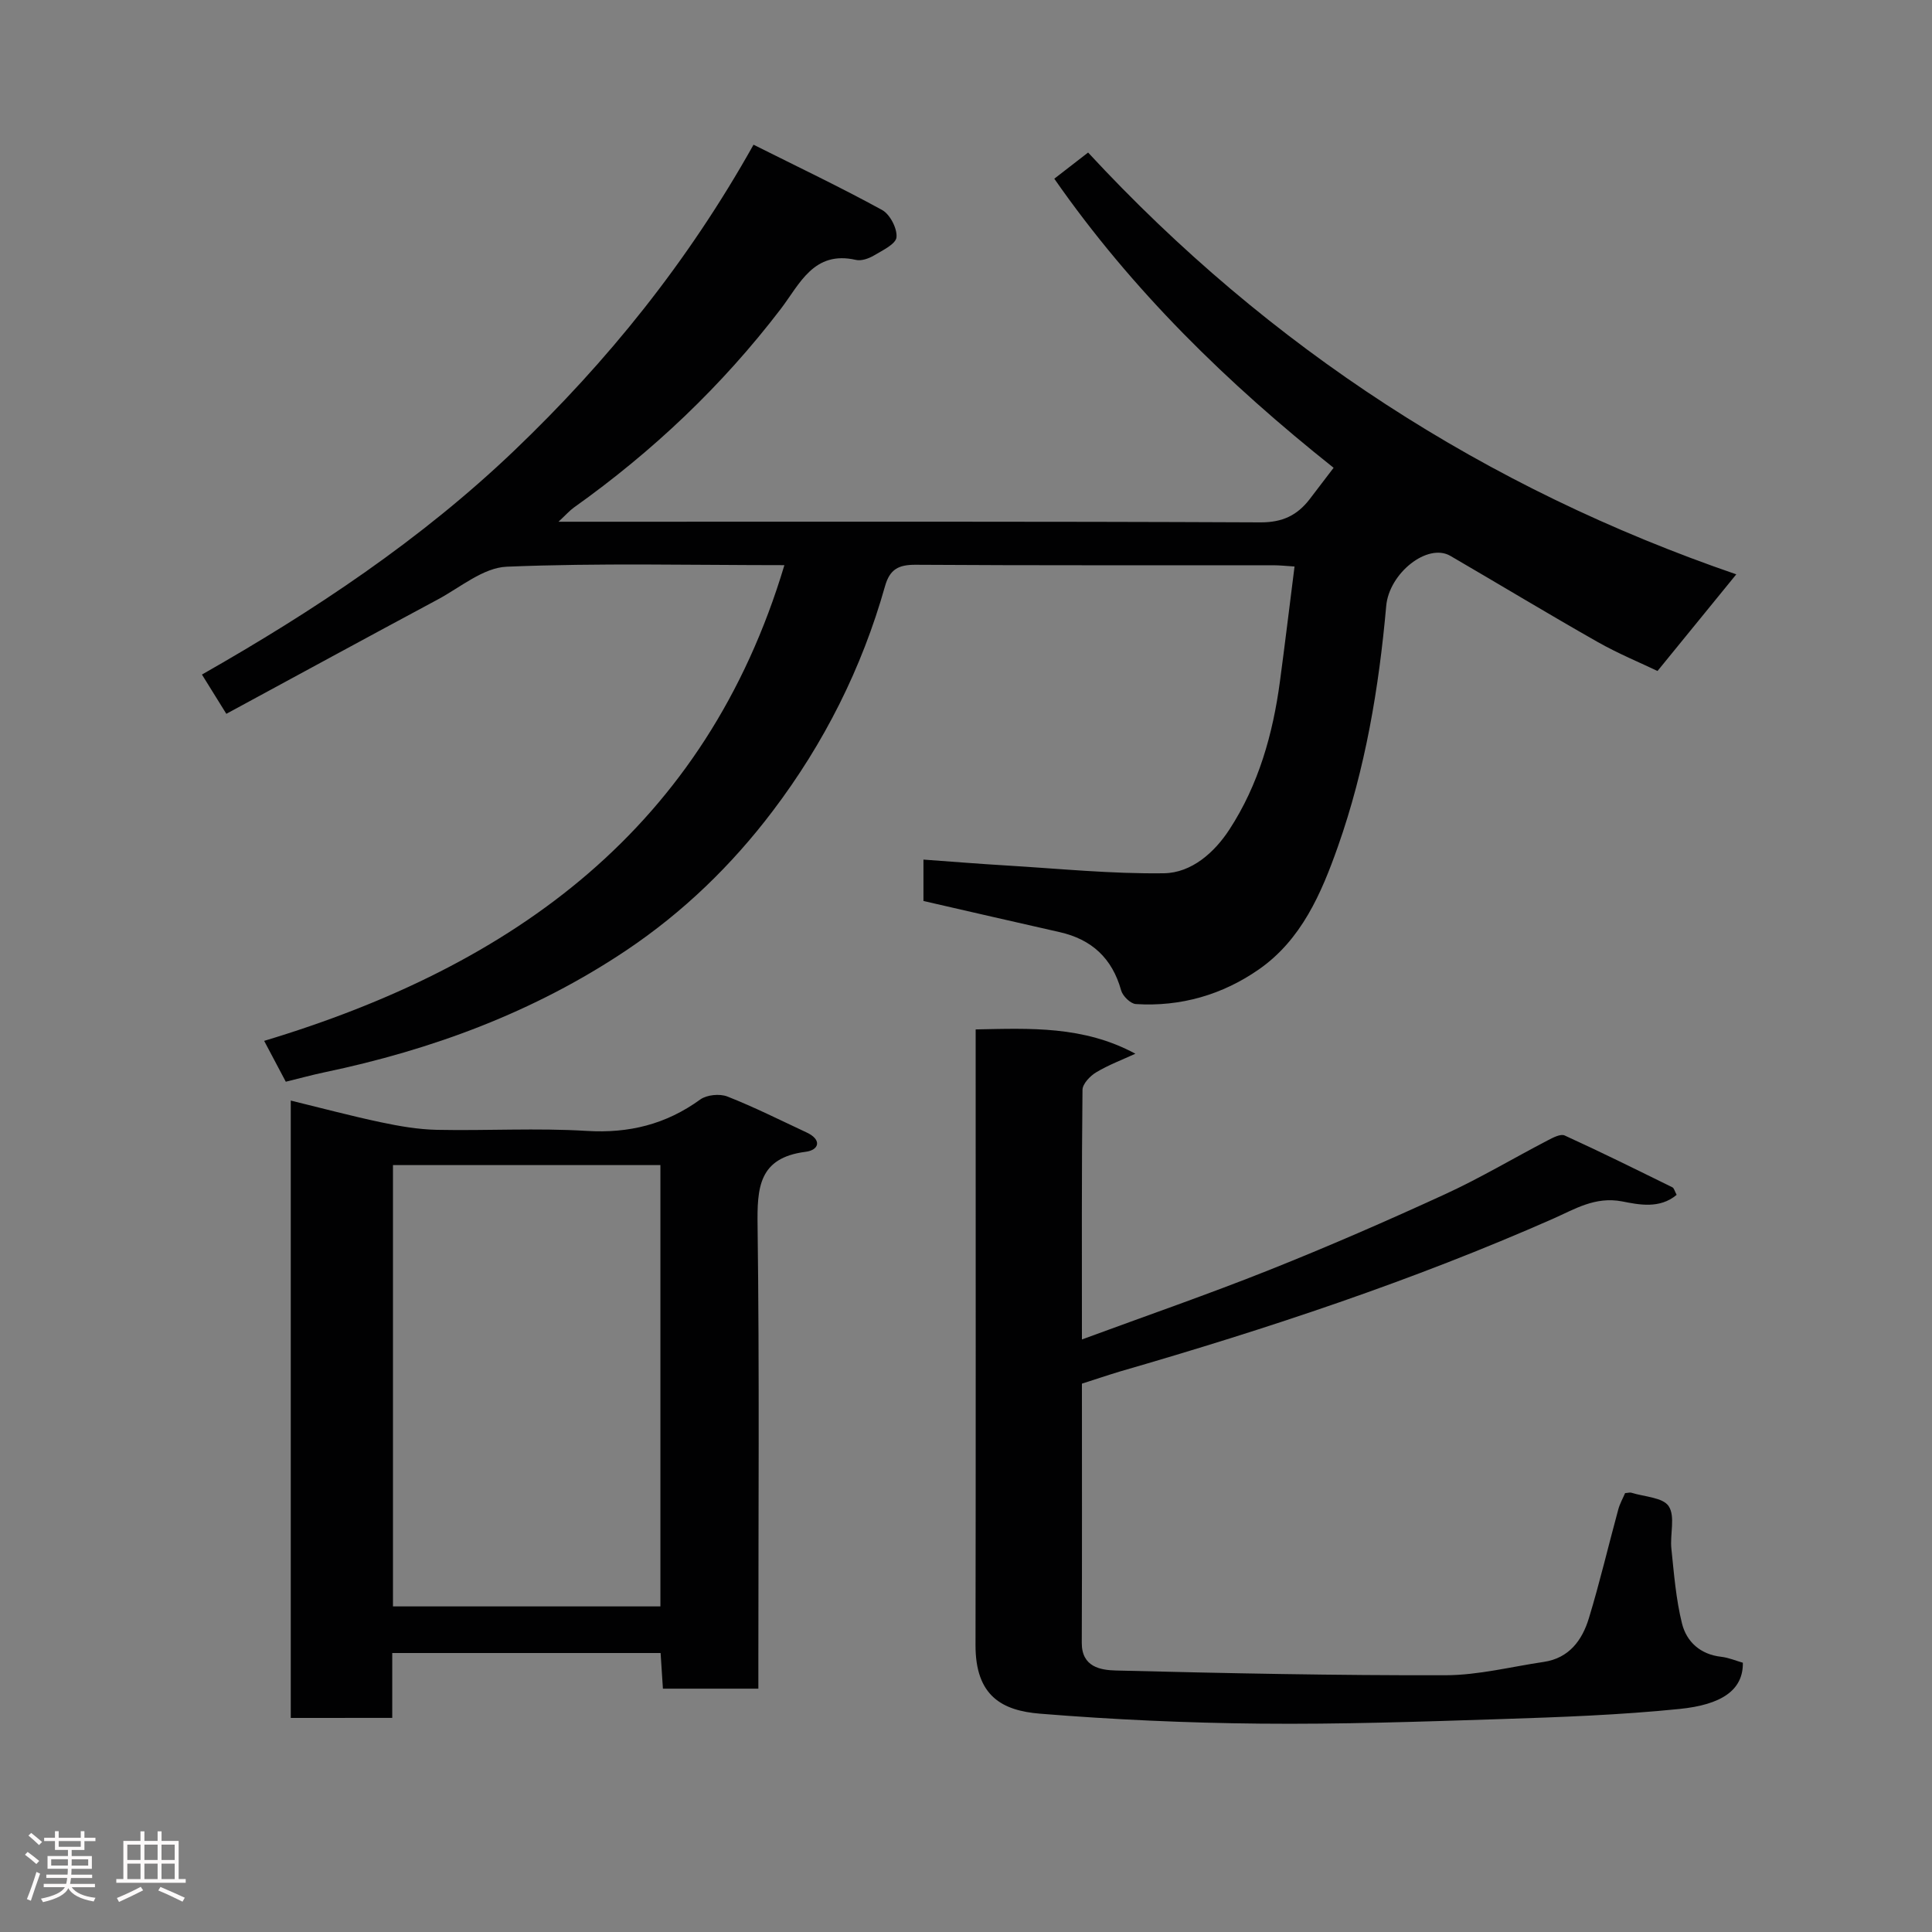 <svg enable-background="new 0 0 400 400" viewBox="0 0 400 400" xmlns="http://www.w3.org/2000/svg"><rect x="0" y="0" width="400" height="400" fill="#808080" stroke="none"/><path d="m5.17 384 .55-.58c.85.61 1.65 1.24 2.4 1.87l-.59.64c-.83-.73-1.62-1.38-2.36-1.93m1.22 9.53-.82-.34c.71-1.76 1.37-3.64 1.98-5.63.24.13.5.25.76.36-.6 1.67-1.24 3.54-1.92 5.61m-.5-13.5.57-.54c.56.44 1.31 1.06 2.26 1.87l-.64.64c-.68-.66-1.41-1.32-2.19-1.97m3.25.46h2.24v-1.36h.77v1.36h4.57v-1.36h.76v1.36h2.28v.69h-2.28v1.84h-2.64v1.26h4.18v2.64h-4.21c0 .45-.02.86-.05 1.21h4.32v.69h-4.38c-.04.34-.1.75-.19 1.22h5.15v.69h-4.82c.87 1.19 2.51 1.92 4.93 2.19-.17.31-.3.57-.37.76-2.77-.49-4.52-1.41-5.26-2.76-.56 1.26-2.3 2.23-5.24 2.9-.12-.24-.26-.48-.43-.72 2.73-.55 4.38-1.34 4.96-2.38h-4.38v-.69h4.65c.1-.38.17-.79.21-1.22h-4.32v-.69h4.4c.03-.34.05-.75.05-1.21h-4.2v-2.64h4.23v-1.26h-2.69v-1.84h-2.24zm1.46 4.46v1.29h3.45c.01-.4.02-.57.01-.53v-.32-.45h-3.46zm1.55-2.59h4.57v-1.19h-4.57zm6.11 2.59h-3.42v.77c-.02.19-.01.37-.02.53h3.44z" fill="#fcfafa"/><path d="m32.63 379.16h.82v1.98h3.54v7.89h1.46v.78h-14.37v-.78h1.46v-7.89h3.54v-1.98h.82v1.98h2.73zm-3.49 11.48.5.73c-1.61.82-3.28 1.63-5 2.41-.13-.27-.28-.55-.44-.82 1.75-.72 3.4-1.49 4.94-2.32m-2.78-5.55h2.73v-3.18h-2.73zm0 3.95h2.73v-3.2h-2.73zm3.54-3.95h2.73v-3.18h-2.73zm0 3.95h2.73v-3.2h-2.73zm7.89 4.68c-1.84-.92-3.51-1.7-5.02-2.32l.45-.73c1.89.8 3.57 1.55 5.04 2.23zm-1.62-11.81h-2.73v3.18h2.73zm-2.73 7.13h2.73v-3.2h-2.73z" fill="#fcfafa"/><g fill="#010102"><path d="m276.11 96.85c-21.98-17.48-41.71-36.7-57.83-59.85 2.06-1.6 4.37-3.38 7-5.42 37.55 40.56 82.39 69.54 134.2 87.33-5.34 6.55-10.51 12.9-16.31 20.01-3.48-1.67-8.12-3.58-12.44-6.03-10.22-5.8-20.28-11.89-30.44-17.8-4.73-2.75-12.69 3.57-13.29 10.37-1.51 16.95-4.31 33.67-9.99 49.78-3.44 9.76-7.57 19.33-16.37 25.46-7.52 5.24-16.19 7.77-25.47 7.18-1.11-.07-2.73-1.66-3.05-2.83-1.86-6.66-6.09-10.57-12.76-12.07-9.34-2.1-18.67-4.27-28.17-6.44 0-2.63 0-5.25 0-8.57 5.82.42 11.49.88 17.17 1.22 10.87.65 21.75 1.76 32.62 1.61 5.74-.08 10.48-4.33 13.55-9.05 6.04-9.26 9.01-19.77 10.47-30.69 1.04-7.77 1.98-15.56 3.02-23.77-1.6-.1-3.03-.26-4.46-.26-24.66-.02-49.33.06-73.99-.1-3.54-.02-5.34.93-6.33 4.41-4.79 16.99-12.61 32.53-23.26 46.58-8.51 11.24-18.54 20.94-30.3 28.83-19.1 12.79-40.19 20.59-62.55 25.27-2.52.53-5.01 1.22-7.96 1.94-1.39-2.62-2.81-5.32-4.48-8.46 51.78-15.58 91.43-44.18 107.71-98.49-19.21 0-38.37-.47-57.49.32-4.86.2-9.61 4.29-14.3 6.8-14.51 7.78-28.97 15.65-43.75 23.66-1.86-2.99-3.29-5.3-5.05-8.13 23.18-13.19 45.3-27.86 64.69-46.4 19.31-18.47 35.9-39 49.51-63.3 9.06 4.54 17.97 8.78 26.61 13.51 1.64.9 3.16 3.82 2.99 5.65-.13 1.41-2.9 2.72-4.68 3.78-1.07.63-2.59 1.17-3.72.91-8.75-2-11.64 5.02-15.55 10.14-12.17 15.93-26.53 29.52-42.83 41.12-.87.62-1.58 1.44-3.2 2.95h6.36c46.33 0 92.65-.08 138.98.13 4.54.02 7.58-1.45 10.15-4.76 1.6-2.09 3.18-4.17 4.99-6.54z"/><path d="m224 286.47c0 18.04.04 35.85-.03 53.66-.02 5.03 3.92 5.65 7.08 5.73 22.75.57 45.51 1.04 68.26.98 6.77-.02 13.54-1.76 20.31-2.76 5.23-.77 7.95-4.48 9.33-9.01 2.27-7.44 4.04-15.02 6.09-22.53.33-1.23.98-2.37 1.42-3.41.63-.04.99-.17 1.29-.08 2.69.85 6.54.96 7.74 2.8 1.39 2.13.24 5.8.55 8.77.54 5.2.95 10.47 2.2 15.51.95 3.8 3.81 6.41 8.12 6.89 1.56.18 3.06.83 4.48 1.23.09 5.72-4.48 8.7-13.1 9.57-12.3 1.25-24.7 1.7-37.06 2.1-16.59.54-33.19 1.1-49.78.94-15.2-.14-30.42-.83-45.57-2.06-7.8-.63-13.38-3.61-13.36-14.19.07-40.65.03-81.3.03-121.94 0-1.65 0-3.3 0-5.54 11.29-.23 22.31-.77 33.07 5.03-2.73 1.26-5.57 2.32-8.13 3.86-1.25.75-2.81 2.38-2.82 3.63-.19 16.98-.12 33.96-.12 51.67 13.27-4.89 26.14-9.34 38.78-14.38 12.25-4.88 24.36-10.16 36.34-15.66 7.26-3.33 14.16-7.45 21.26-11.15 1.1-.57 2.71-1.44 3.57-1.04 7.5 3.42 14.9 7.09 22.3 10.73.35.17.47.8.88 1.56-3.51 2.96-7.84 2.03-11.28 1.36-5.59-1.08-9.9 1.64-14.22 3.55-29.1 12.84-59.18 22.82-89.69 31.64-2.62.79-5.2 1.67-7.94 2.54z"/><path d="m60.2 355.68c0-42.77 0-85.05 0-127.82 6.4 1.56 12.49 3.19 18.64 4.49 3.82.81 7.74 1.49 11.63 1.57 10.32.21 20.68-.41 30.97.22 8.8.54 16.44-1.36 23.54-6.5 1.36-.98 4.03-1.24 5.61-.62 5.58 2.19 10.96 4.9 16.4 7.44 3.23 1.5 2.62 3.65-.2 4.01-9.75 1.24-10.05 7.46-9.94 15.39.39 29.98.16 59.96.16 89.94v5.82c-6.61 0-13 0-19.76 0-.15-2.36-.31-4.76-.48-7.38-18.48 0-36.74 0-55.56 0v13.43c-7.26.01-13.97.01-21.01.01zm21.16-114.46v91.37h55.37c0-30.66 0-60.91 0-91.37-18.52 0-36.78 0-55.37 0z"/></g></svg>